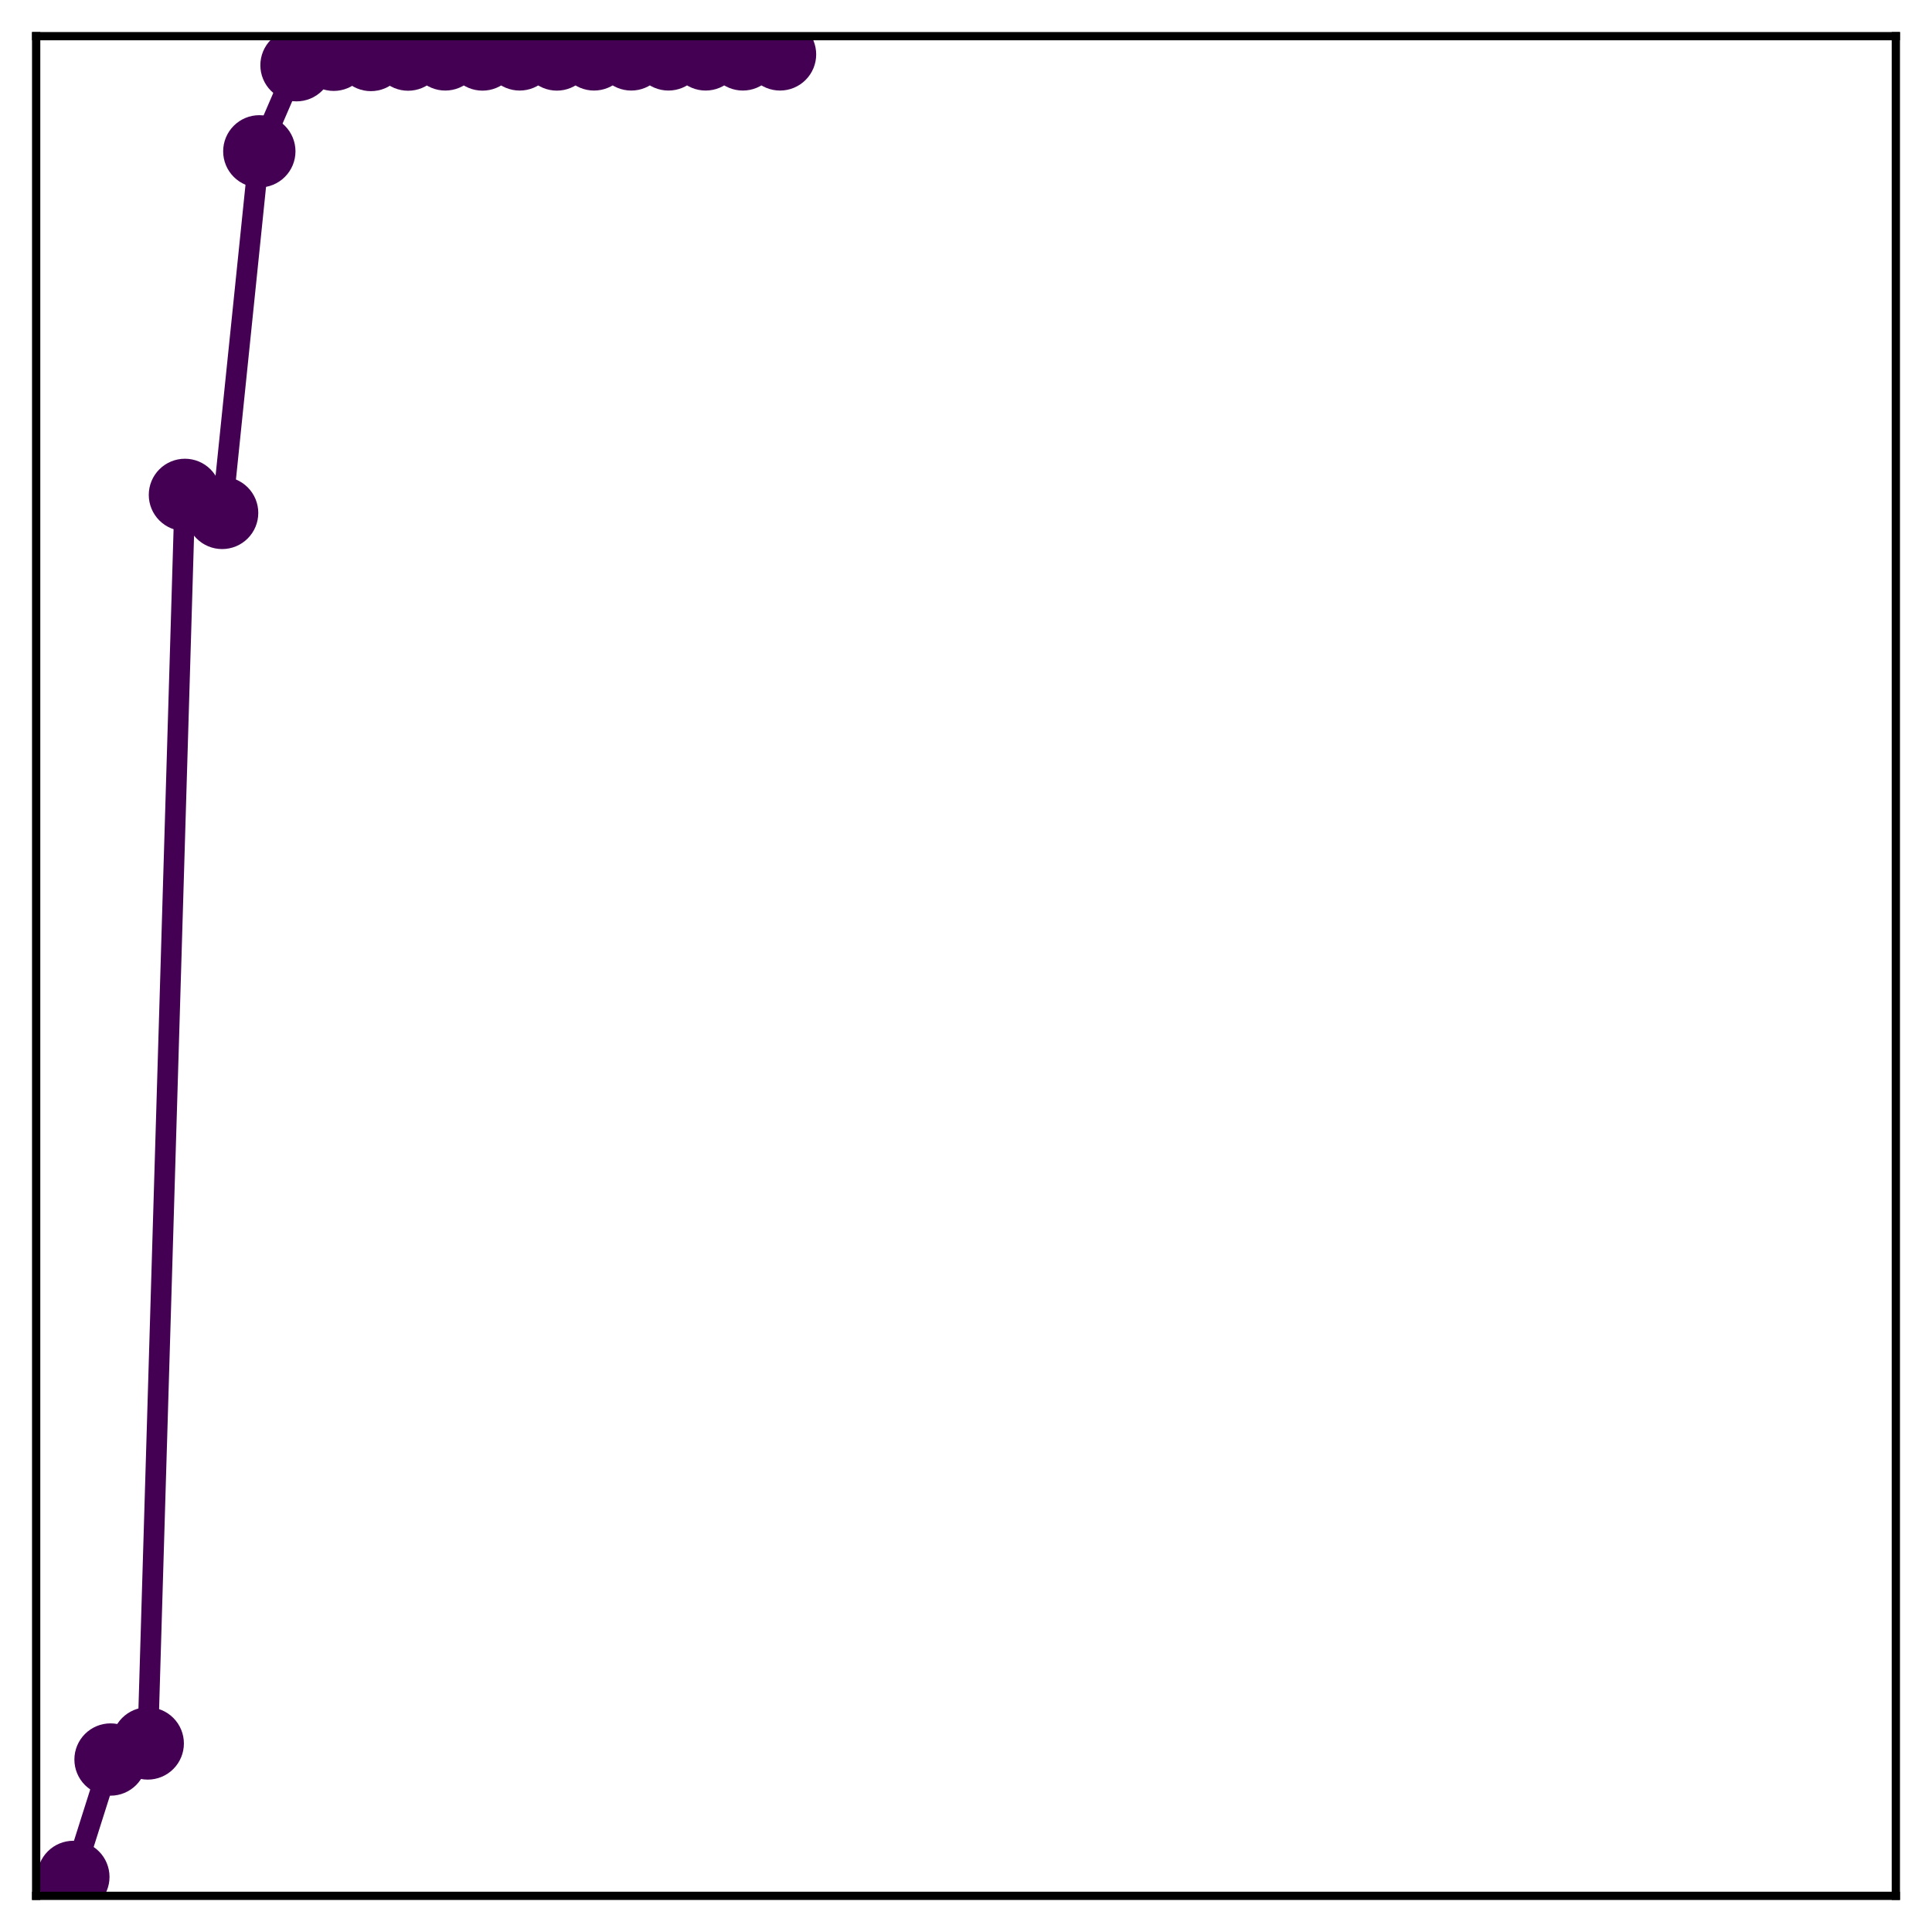 <?xml version="1.0" encoding="utf-8" standalone="no"?>
<!DOCTYPE svg PUBLIC "-//W3C//DTD SVG 1.1//EN"
  "http://www.w3.org/Graphics/SVG/1.1/DTD/svg11.dtd">
<!-- Created with matplotlib (http://matplotlib.org/) -->
<svg height="187pt" version="1.1" viewBox="0 0 187 187" width="187pt" xmlns="http://www.w3.org/2000/svg" xmlns:xlink="http://www.w3.org/1999/xlink">
 <defs>
  <style type="text/css">
*{stroke-linecap:butt;stroke-linejoin:round;}
  </style>
 </defs>
 <g id="figure_1">
  <g id="patch_1">
   <path d="M 0 187 
L 187 187 
L 187 -0 
L 0 -0 
z
" style="fill:#ffffff;"/>
  </g>
  <g id="axes_1">
   <g id="patch_2">
    <path d="M 3.5 183.5 
L 183.5 183.5 
L 183.5 3.5 
L 3.5 3.5 
z
" style="fill:#ffffff;"/>
   </g>
   <g id="matplotlib.axis_1"/>
   <g id="matplotlib.axis_2"/>
   <g id="line2d_1">
    <path clip-path="url(#p1487ed15a1)" d="M 7.1 181.669 
L 10.7 170.306 
L 14.3 168.751 
L 17.9 47.901 
L 21.5 49.645 
L 25.1 14.648 
L 28.7 6.312 
L 32.3 5.301 
L 35.9 5.322 
L 39.5 5.283 
L 43.1 5.265 
L 46.7 5.274 
L 50.3 5.265 
L 53.9 5.272 
L 57.5 5.265 
L 61.1 5.265 
L 64.7 5.265 
L 68.3 5.265 
L 71.9 5.265 
L 75.5 5.265 
" style="fill:none;stroke:#440154;stroke-linecap:square;stroke-width:2;"/>
    <defs>
     <path d="M 0 3 
C 0.796 3 1.559 2.684 2.121 2.121 
C 2.684 1.559 3 0.796 3 0 
C 3 -0.796 2.684 -1.559 2.121 -2.121 
C 1.559 -2.684 0.796 -3 0 -3 
C -0.796 -3 -1.559 -2.684 -2.121 -2.121 
C -2.684 -1.559 -3 -0.796 -3 0 
C -3 0.796 -2.684 1.559 -2.121 2.121 
C -1.559 2.684 -0.796 3 0 3 
z
" id="m6570950671" style="stroke:#440154;"/>
    </defs>
    <g clip-path="url(#p1487ed15a1)">
     <use style="fill:#440154;stroke:#440154;" x="7.1" xlink:href="#m6570950671" y="181.669"/>
     <use style="fill:#440154;stroke:#440154;" x="10.7" xlink:href="#m6570950671" y="170.306"/>
     <use style="fill:#440154;stroke:#440154;" x="14.3" xlink:href="#m6570950671" y="168.751"/>
     <use style="fill:#440154;stroke:#440154;" x="17.9" xlink:href="#m6570950671" y="47.901"/>
     <use style="fill:#440154;stroke:#440154;" x="21.5" xlink:href="#m6570950671" y="49.645"/>
     <use style="fill:#440154;stroke:#440154;" x="25.1" xlink:href="#m6570950671" y="14.648"/>
     <use style="fill:#440154;stroke:#440154;" x="28.7" xlink:href="#m6570950671" y="6.312"/>
     <use style="fill:#440154;stroke:#440154;" x="32.3" xlink:href="#m6570950671" y="5.301"/>
     <use style="fill:#440154;stroke:#440154;" x="35.9" xlink:href="#m6570950671" y="5.322"/>
     <use style="fill:#440154;stroke:#440154;" x="39.5" xlink:href="#m6570950671" y="5.283"/>
     <use style="fill:#440154;stroke:#440154;" x="43.1" xlink:href="#m6570950671" y="5.265"/>
     <use style="fill:#440154;stroke:#440154;" x="46.7" xlink:href="#m6570950671" y="5.274"/>
     <use style="fill:#440154;stroke:#440154;" x="50.3" xlink:href="#m6570950671" y="5.265"/>
     <use style="fill:#440154;stroke:#440154;" x="53.9" xlink:href="#m6570950671" y="5.272"/>
     <use style="fill:#440154;stroke:#440154;" x="57.5" xlink:href="#m6570950671" y="5.265"/>
     <use style="fill:#440154;stroke:#440154;" x="61.1" xlink:href="#m6570950671" y="5.265"/>
     <use style="fill:#440154;stroke:#440154;" x="64.7" xlink:href="#m6570950671" y="5.265"/>
     <use style="fill:#440154;stroke:#440154;" x="68.3" xlink:href="#m6570950671" y="5.265"/>
     <use style="fill:#440154;stroke:#440154;" x="71.9" xlink:href="#m6570950671" y="5.265"/>
     <use style="fill:#440154;stroke:#440154;" x="75.5" xlink:href="#m6570950671" y="5.265"/>
    </g>
   </g>
   <g id="patch_3">
    <path d="M 3.5 183.5 
L 3.5 3.5 
" style="fill:none;stroke:#000000;stroke-linecap:square;stroke-linejoin:miter;stroke-width:0.8;"/>
   </g>
   <g id="patch_4">
    <path d="M 183.5 183.5 
L 183.5 3.5 
" style="fill:none;stroke:#000000;stroke-linecap:square;stroke-linejoin:miter;stroke-width:0.8;"/>
   </g>
   <g id="patch_5">
    <path d="M 3.5 183.5 
L 183.5 183.5 
" style="fill:none;stroke:#000000;stroke-linecap:square;stroke-linejoin:miter;stroke-width:0.8;"/>
   </g>
   <g id="patch_6">
    <path d="M 3.5 3.5 
L 183.5 3.5 
" style="fill:none;stroke:#000000;stroke-linecap:square;stroke-linejoin:miter;stroke-width:0.8;"/>
   </g>
  </g>
 </g>
 <defs>
  <clipPath id="p1487ed15a1">
   <rect height="180" width="180" x="3.5" y="3.5"/>
  </clipPath>
 </defs>
</svg>
